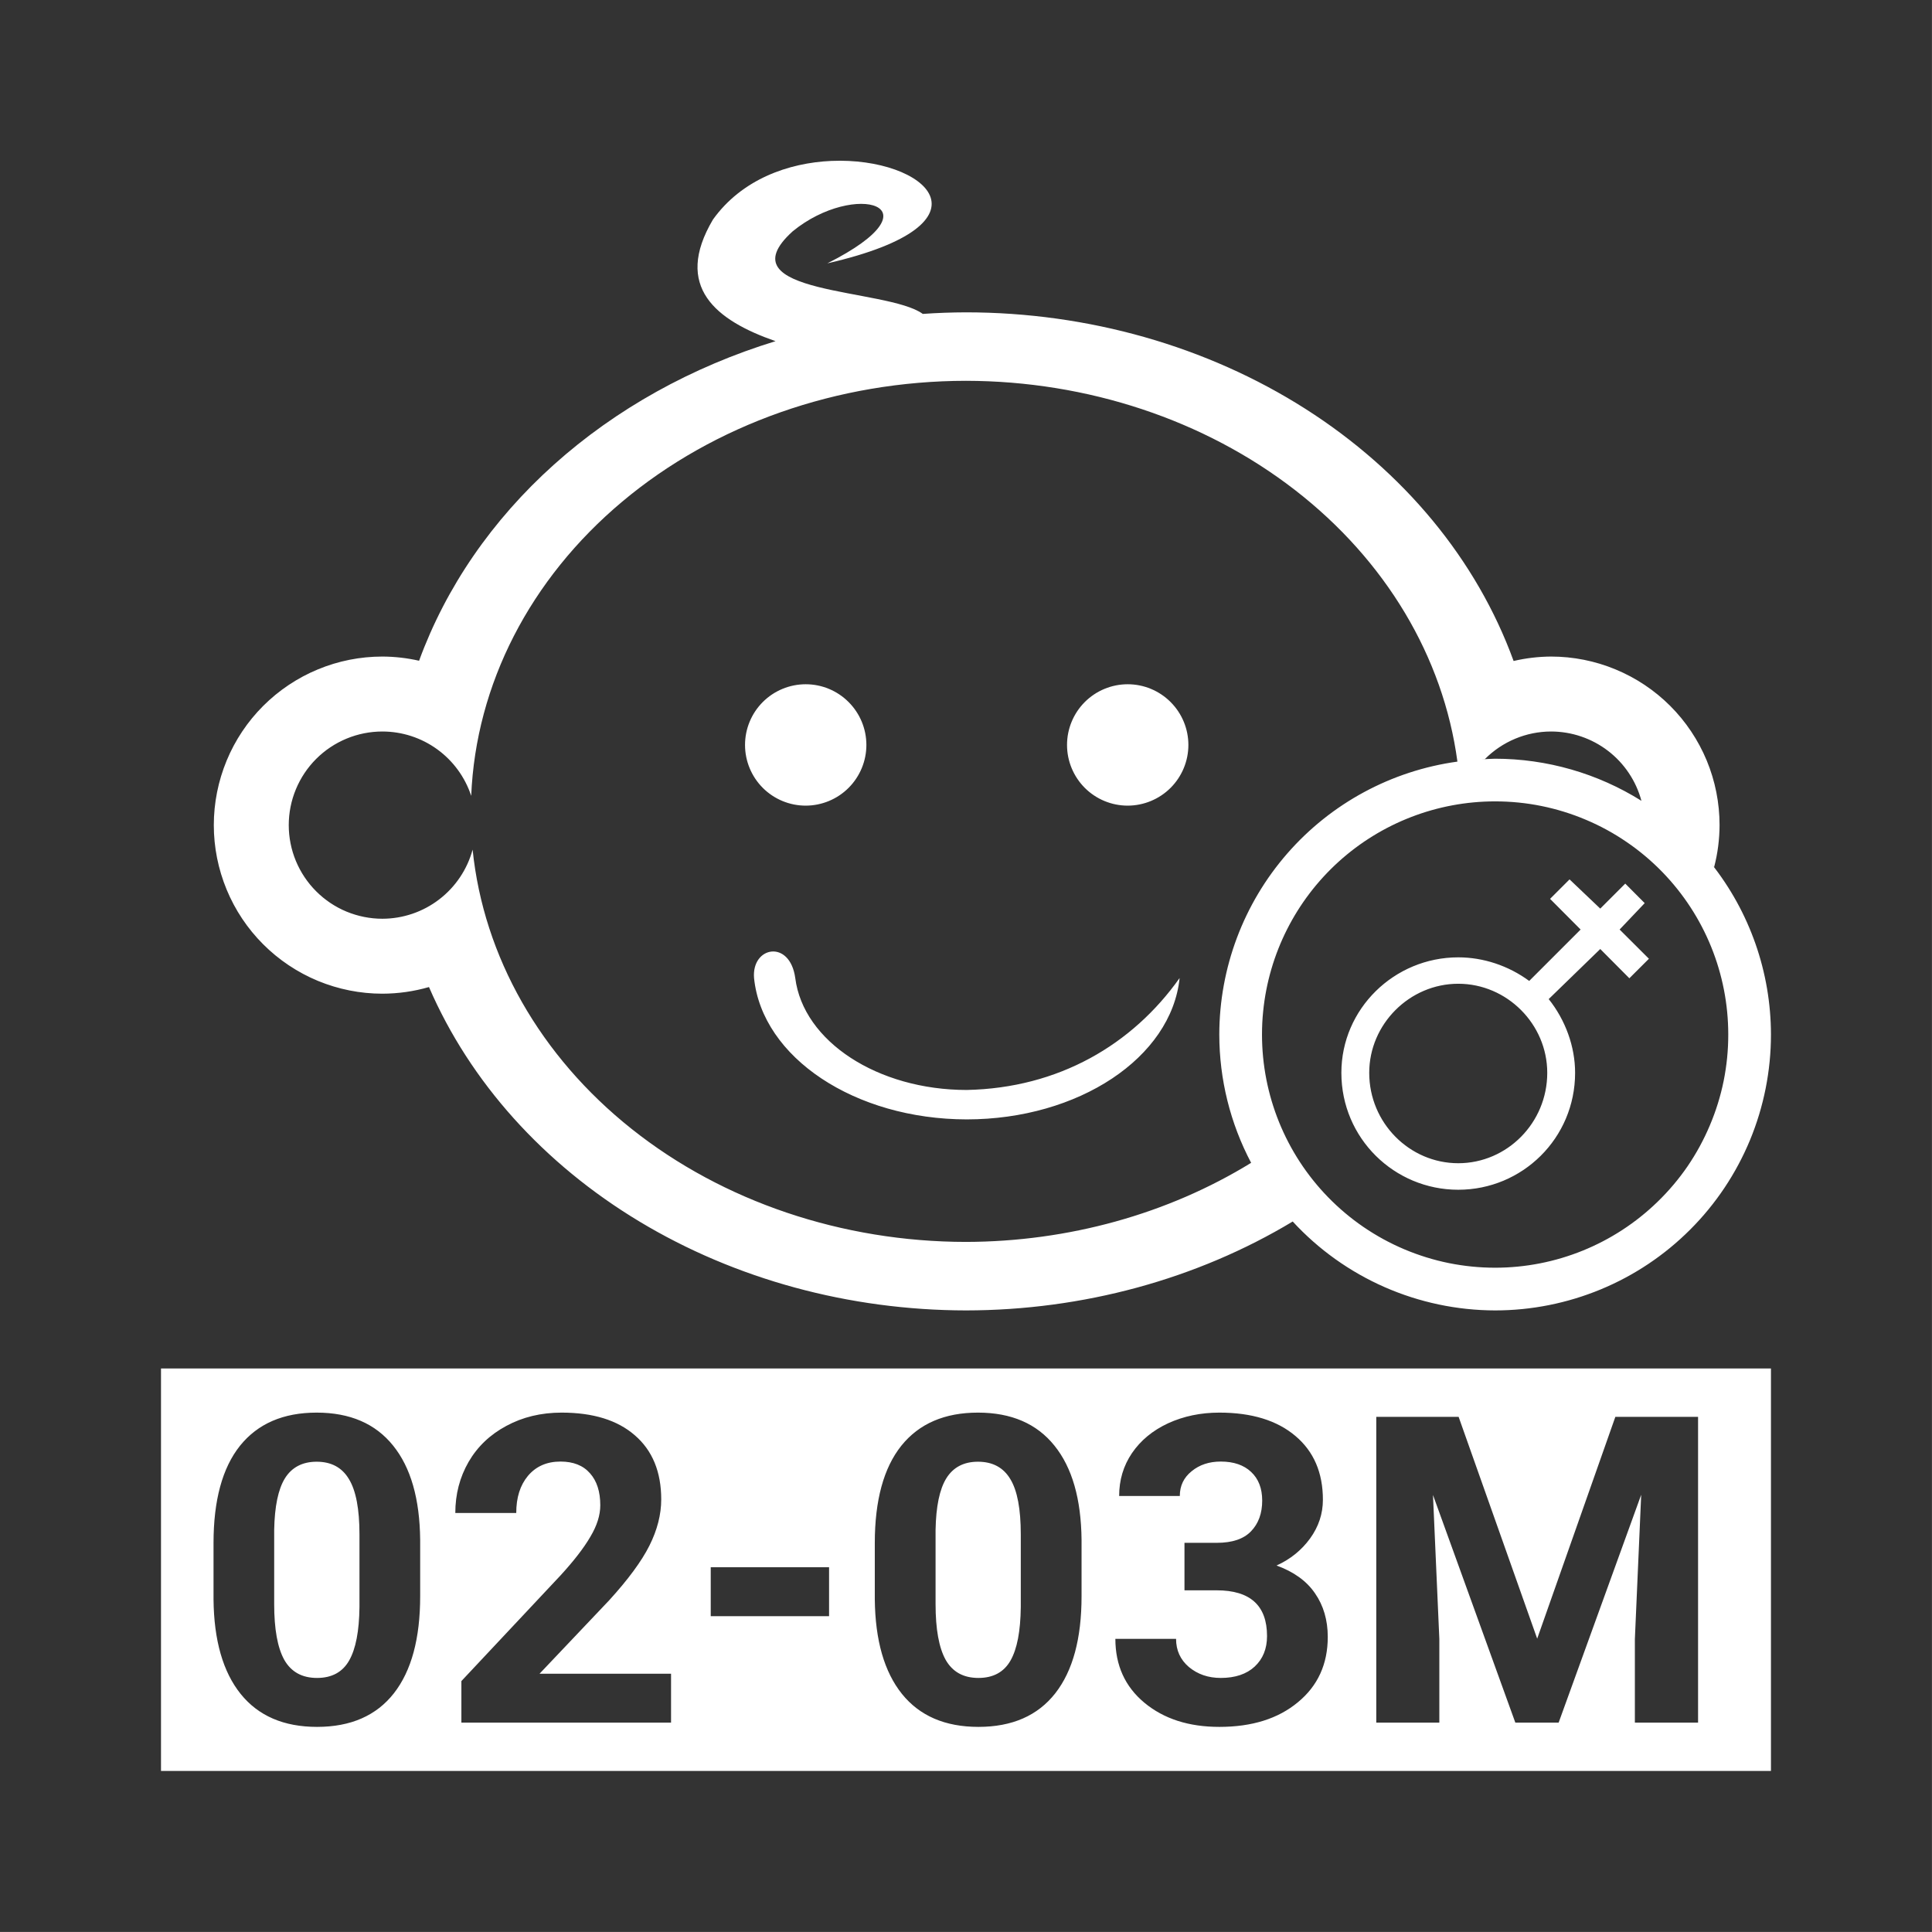 <svg width="48" height="48" viewBox="0 0 48 48" fill="none" xmlns="http://www.w3.org/2000/svg">
<path fill-rule="evenodd" clip-rule="evenodd" d="M0 0V47.999H47.999V0H0ZM20.654 3.998C22.997 3.895 24.877 5.551 20.555 6.543C23.407 5.107 21.235 4.483 19.693 5.748C17.935 7.34 22.048 7.152 22.926 7.799C23.283 7.774 23.641 7.761 24 7.76C27.033 7.761 29.987 8.601 32.433 10.158C34.879 11.716 36.691 13.91 37.605 16.422C37.909 16.351 38.221 16.314 38.535 16.312C39.084 16.312 39.629 16.42 40.137 16.631C40.645 16.841 41.107 17.149 41.496 17.538C41.885 17.927 42.193 18.389 42.404 18.897C42.614 19.405 42.722 19.95 42.722 20.5C42.721 20.852 42.676 21.202 42.587 21.543C42.562 21.511 42.537 21.48 42.511 21.449C43.473 22.658 43.997 24.157 43.999 25.703C43.999 26.603 43.822 27.494 43.478 28.326C43.133 29.157 42.629 29.913 41.992 30.549C41.356 31.186 40.6 31.691 39.769 32.035C38.937 32.379 38.046 32.557 37.145 32.557C36.2 32.555 35.266 32.358 34.4 31.978C33.535 31.598 32.757 31.043 32.117 30.348C29.732 31.783 26.901 32.554 24 32.557C21.099 32.553 18.269 31.783 15.886 30.348C13.502 28.913 11.679 26.881 10.658 24.523C10.281 24.632 9.892 24.687 9.5 24.688C8.95 24.688 8.405 24.579 7.897 24.369C7.389 24.158 6.928 23.85 6.539 23.461C6.15 23.072 5.841 22.61 5.631 22.102C5.421 21.594 5.312 21.05 5.312 20.5C5.312 19.95 5.421 19.405 5.631 18.897C5.841 18.389 6.15 17.927 6.539 17.538C6.928 17.15 7.389 16.841 7.897 16.631C8.405 16.42 8.95 16.312 9.5 16.312C9.807 16.313 10.113 16.348 10.412 16.416C11.08 14.588 12.228 12.919 13.765 11.541C15.301 10.164 17.185 9.115 19.268 8.476C17.786 7.962 16.726 7.124 17.713 5.455C18.429 4.454 19.59 4.045 20.654 3.998ZM24 9.461C20.813 9.464 17.751 10.54 15.459 12.463C13.166 14.386 11.822 17.006 11.707 19.773C11.554 19.308 11.258 18.903 10.862 18.616C10.466 18.329 9.989 18.174 9.5 18.174C9.194 18.174 8.892 18.234 8.61 18.351C8.327 18.468 8.071 18.639 7.855 18.855C7.639 19.071 7.468 19.327 7.351 19.61C7.234 19.892 7.174 20.194 7.174 20.5C7.174 20.805 7.234 21.108 7.351 21.39C7.468 21.672 7.639 21.928 7.855 22.144C8.071 22.36 8.327 22.532 8.61 22.649C8.892 22.765 9.194 22.826 9.5 22.826C10.01 22.825 10.506 22.657 10.911 22.346C11.316 22.036 11.608 21.601 11.742 21.109C12.015 23.769 13.425 26.245 15.693 28.048C17.961 29.852 20.925 30.853 24 30.855C26.538 30.849 29.012 30.164 31.084 28.89C30.565 27.908 30.294 26.814 30.293 25.703C30.295 24.049 30.895 22.451 31.982 21.205C33.069 19.959 34.57 19.148 36.209 18.922C35.86 16.32 34.425 13.919 32.174 12.175C29.924 10.432 27.015 9.466 24 9.461V9.461ZM20.018 17C20.418 17 20.801 17.159 21.083 17.442C21.366 17.725 21.525 18.108 21.525 18.508C21.525 18.907 21.366 19.291 21.083 19.574C20.801 19.856 20.418 20.015 20.018 20.016C19.618 20.016 19.234 19.857 18.951 19.574C18.669 19.291 18.51 18.908 18.51 18.508C18.51 18.108 18.669 17.724 18.951 17.442C19.234 17.159 19.618 17 20.018 17ZM28.018 17C28.417 17 28.801 17.159 29.083 17.442C29.366 17.725 29.525 18.108 29.525 18.508C29.525 18.907 29.366 19.291 29.083 19.574C28.801 19.856 28.417 20.015 28.018 20.016C27.618 20.016 27.234 19.857 26.951 19.574C26.669 19.291 26.51 18.908 26.51 18.508C26.51 18.108 26.669 17.724 26.951 17.442C27.234 17.159 27.618 17 28.018 17ZM38.535 18.174C37.918 18.175 37.328 18.422 36.892 18.859C36.864 18.861 36.835 18.864 36.806 18.867C36.919 18.858 37.032 18.853 37.145 18.85C38.431 18.851 39.691 19.213 40.781 19.896C40.648 19.402 40.356 18.965 39.95 18.654C39.544 18.343 39.046 18.174 38.535 18.174ZM37.145 19.91C35.709 19.91 34.325 20.444 33.26 21.407C32.195 22.371 31.526 23.696 31.383 25.125C31.363 25.317 31.354 25.51 31.354 25.703C31.354 27.209 31.94 28.657 32.99 29.738C33.259 30.015 33.555 30.265 33.875 30.484C34.194 30.702 34.534 30.888 34.891 31.039C35.247 31.189 35.617 31.304 35.995 31.381C36.374 31.457 36.759 31.496 37.145 31.496C38.653 31.496 40.1 30.909 41.181 29.859C41.459 29.59 41.709 29.294 41.928 28.975C42.146 28.655 42.331 28.315 42.481 27.959C42.632 27.603 42.747 27.233 42.824 26.854C42.9 26.475 42.939 26.089 42.938 25.703C42.939 24.196 42.352 22.749 41.303 21.668C41.033 21.39 40.737 21.14 40.417 20.922C40.098 20.703 39.758 20.517 39.401 20.367C39.045 20.216 38.675 20.102 38.297 20.025C37.918 19.948 37.532 19.91 37.145 19.91ZM38.995 21.848L39.758 22.574L40.379 21.953L40.862 22.438L40.239 23.094L40.967 23.82L40.481 24.305L39.758 23.578L38.477 24.822C38.891 25.341 39.133 25.998 39.133 26.654C39.133 28.279 37.821 29.559 36.23 29.559C34.64 29.559 33.326 28.279 33.326 26.654C33.326 25.064 34.64 23.785 36.23 23.785C36.852 23.785 37.475 23.991 37.993 24.371L39.27 23.094L38.511 22.332L38.995 21.848ZM19.172 23.641C19.419 23.618 19.691 23.815 19.758 24.299C19.958 25.873 21.804 27.079 24.018 27.08C26.305 27.033 28.136 25.952 29.307 24.299C29.103 26.278 26.796 27.81 24.018 27.811C21.241 27.808 18.937 26.277 18.734 24.299C18.702 23.905 18.925 23.663 19.172 23.641ZM36.23 24.441C35.021 24.441 34.018 25.444 34.018 26.654C34.018 27.899 35.021 28.9 36.23 28.9C37.44 28.9 38.441 27.899 38.441 26.654C38.441 25.444 37.44 24.441 36.23 24.441ZM4 34H43.999V43.999H4V34ZM7.867 35.096C7.039 35.096 6.405 35.37 5.963 35.919C5.524 36.469 5.305 37.276 5.305 38.337V39.736C5.315 40.755 5.54 41.538 5.978 42.084C6.417 42.63 7.049 42.904 7.877 42.904C8.715 42.904 9.352 42.624 9.787 42.068C10.222 41.511 10.439 40.709 10.439 39.657V38.26C10.429 37.239 10.206 36.459 9.767 35.916C9.329 35.37 8.695 35.096 7.867 35.096ZM13.953 35.096C13.442 35.096 12.984 35.207 12.58 35.426C12.176 35.642 11.863 35.94 11.641 36.322C11.421 36.705 11.312 37.127 11.312 37.59H12.826C12.826 37.206 12.922 36.901 13.117 36.667C13.316 36.431 13.585 36.312 13.926 36.312C14.242 36.312 14.488 36.408 14.658 36.603C14.829 36.794 14.914 37.06 14.914 37.398C14.914 37.645 14.832 37.904 14.668 38.179C14.508 38.455 14.259 38.778 13.922 39.145L11.463 41.766V42.798H16.672V41.584H13.404L15.133 39.761C15.606 39.242 15.94 38.789 16.135 38.4C16.33 38.011 16.428 37.627 16.428 37.252C16.428 36.566 16.208 36.035 15.773 35.66C15.342 35.284 14.736 35.096 13.953 35.096ZM24.297 35.096C23.469 35.096 22.834 35.37 22.393 35.919C21.954 36.469 21.734 37.276 21.734 38.337V39.736C21.745 40.755 21.97 41.538 22.408 42.084C22.847 42.63 23.48 42.904 24.309 42.904C25.147 42.904 25.784 42.624 26.219 42.068C26.654 41.511 26.871 40.709 26.871 39.657V38.26C26.861 37.239 26.636 36.459 26.197 35.916C25.759 35.37 25.125 35.096 24.297 35.096ZM30.295 35.096C29.832 35.096 29.408 35.184 29.021 35.361C28.639 35.539 28.339 35.786 28.123 36.103C27.911 36.416 27.805 36.77 27.805 37.167H29.312C29.312 36.913 29.411 36.709 29.605 36.553C29.8 36.392 30.041 36.312 30.33 36.312C30.65 36.312 30.901 36.398 31.082 36.568C31.266 36.739 31.359 36.977 31.359 37.282C31.359 37.599 31.266 37.853 31.082 38.044C30.898 38.236 30.615 38.331 30.232 38.331H29.428V39.511H30.227C31.062 39.511 31.479 39.889 31.479 40.648C31.479 40.962 31.377 41.215 31.172 41.406C30.97 41.593 30.688 41.688 30.33 41.688C30.017 41.688 29.753 41.596 29.537 41.416C29.325 41.234 29.219 41.002 29.219 40.717H27.711C27.711 41.373 27.951 41.904 28.432 42.304C28.915 42.705 29.536 42.904 30.295 42.904C31.106 42.904 31.755 42.7 32.246 42.292C32.74 41.886 32.988 41.344 32.988 40.669C32.988 40.252 32.882 39.889 32.67 39.584C32.461 39.278 32.143 39.05 31.715 38.895C32.059 38.739 32.337 38.514 32.549 38.222C32.761 37.929 32.867 37.609 32.867 37.261C32.867 36.587 32.639 36.059 32.184 35.676C31.728 35.29 31.099 35.096 30.295 35.096ZM34.193 35.201V42.798H35.76V40.722L35.602 37.142L37.648 42.798H38.724L40.775 37.136L40.618 40.722V42.798H42.188V35.201H40.133L38.191 40.712L36.239 35.201H34.193ZM7.867 36.316C8.232 36.316 8.499 36.461 8.67 36.749C8.844 37.035 8.931 37.492 8.931 38.123V39.929C8.924 40.525 8.839 40.965 8.675 41.254C8.512 41.542 8.245 41.688 7.877 41.688C7.504 41.688 7.233 41.538 7.062 41.237C6.895 40.935 6.812 40.474 6.812 39.855V38.008C6.823 37.426 6.911 37.002 7.078 36.73C7.248 36.456 7.512 36.316 7.867 36.316ZM24.297 36.316C24.662 36.316 24.931 36.461 25.102 36.749C25.276 37.035 25.361 37.492 25.361 38.123V39.929C25.354 40.525 25.271 40.965 25.107 41.254C24.944 41.542 24.677 41.688 24.309 41.688C23.936 41.688 23.665 41.538 23.494 41.237C23.327 40.935 23.244 40.474 23.244 39.855V38.008C23.255 37.426 23.343 37.002 23.51 36.73C23.68 36.456 23.942 36.316 24.297 36.316ZM17.658 38.938V40.154H20.598V38.938H17.658Z" fill="#333333"/>
</svg>
